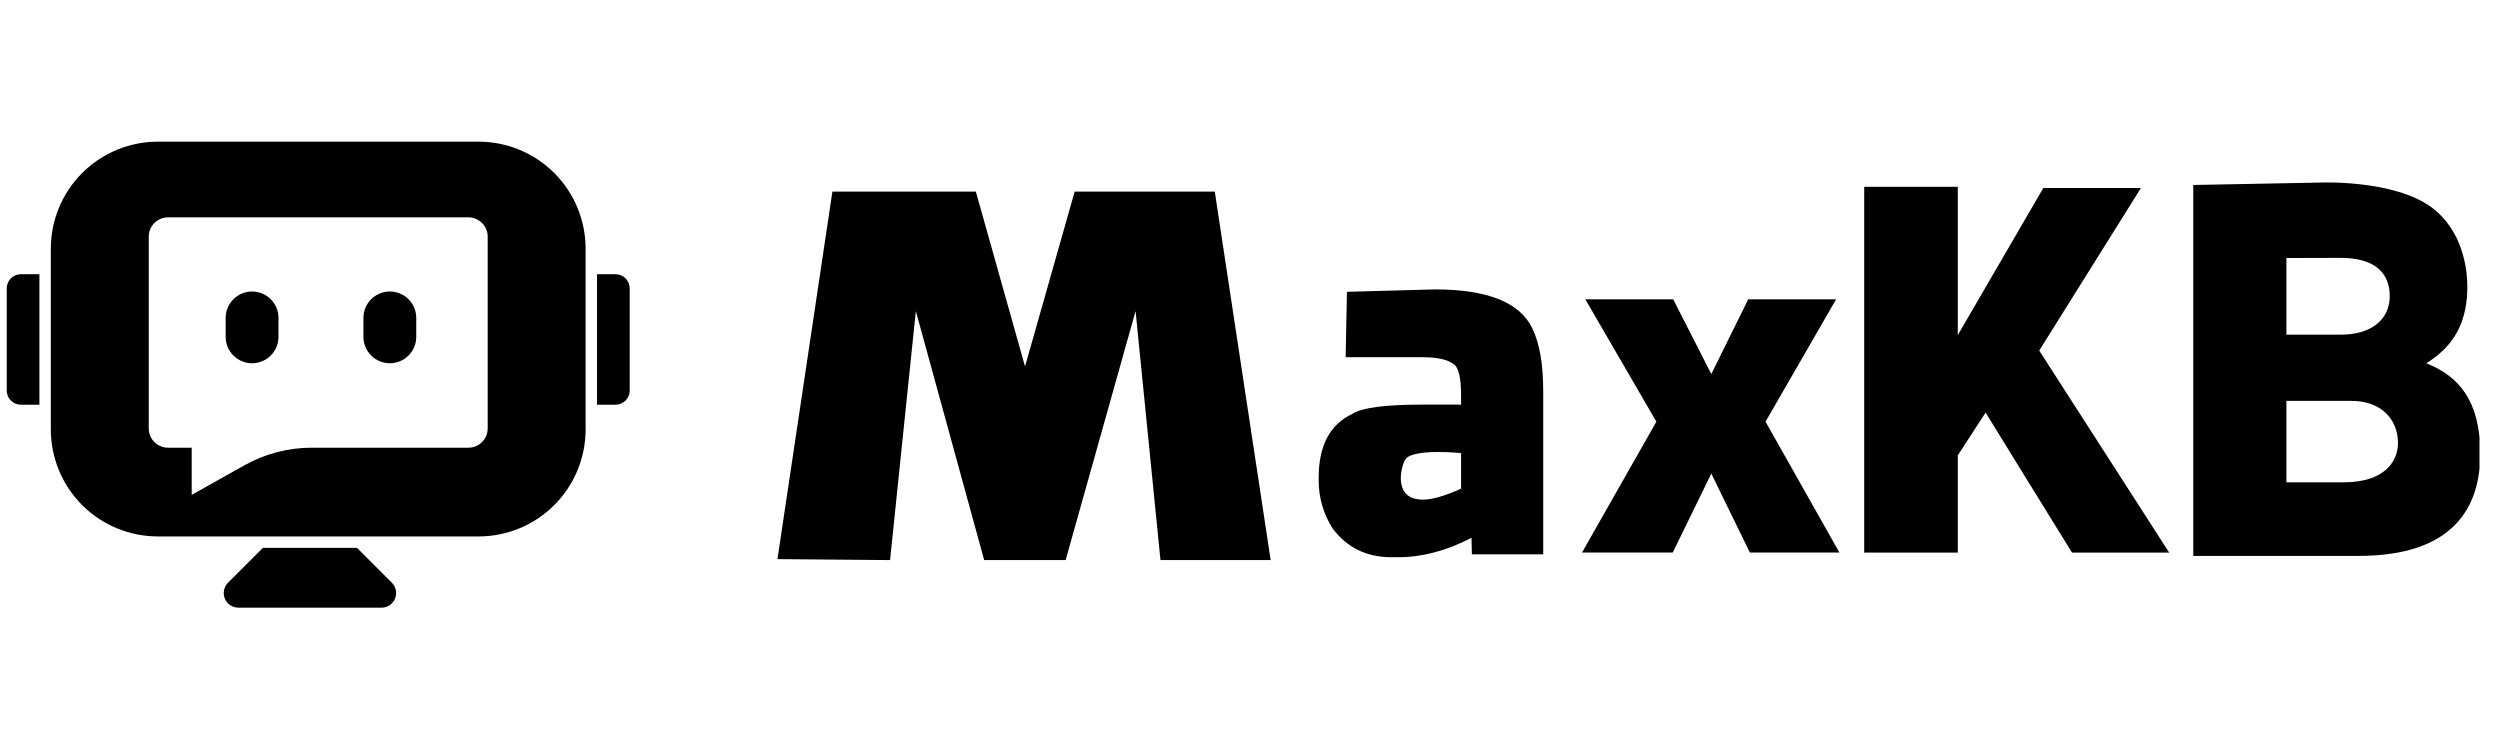 <svg xmlns="http://www.w3.org/2000/svg" width="122" height="36" fill="#F80" viewBox="0 0 122 36"><g fill-rule="evenodd" clip-path="url(#clip0_5682_1471)"><path fill="currentColor" d="M75.309 19.081V27.05H71.827L71.811 26.244C70.593 26.876 69.403 27.192 68.241 27.192H67.897C66.703 27.192 65.755 26.734 65.051 25.817C64.585 25.101 64.342 24.263 64.351 23.409V23.314C64.351 21.749 64.901 20.709 66 20.195C66.451 19.895 67.593 19.745 69.427 19.745H71.301V19.306C71.301 18.404 71.17 17.887 70.909 17.752C70.625 17.539 70.123 17.432 69.403 17.432H65.668L65.731 14.24L70.032 14.123C72.586 14.123 74.167 14.756 74.776 16.021C75.132 16.756 75.309 17.776 75.309 19.081ZM68.603 22.39C68.484 22.532 68.36 22.99 68.36 23.314C68.36 24.026 68.723 24.382 69.451 24.382C69.885 24.382 70.502 24.204 71.301 23.848V22.111C71.301 22.111 69.036 21.875 68.603 22.39Z"/><path fill="currentColor" d="M56.631 27.332L55.416 15.181L52.003 27.332H48.028L44.693 15.181L43.435 27.332L37.94 27.285L40.621 9.35H47.621L50.021 17.884L52.444 9.35H59.281L62.009 27.332H56.631Z"/><path fill="currentColor" d="M85.394 26.965L83.512 23.11L81.629 26.965H77.202L80.831 20.578L77.364 14.608H81.653L83.512 18.254L85.313 14.608H89.601L86.158 20.578L89.764 26.965H85.394Z"/><path fill="currentColor" d="M101.114 26.966C101.029 26.842 96.897 20.134 96.897 20.134L95.54 22.223V26.966H90.973V9.116H95.54V16.353L99.713 9.176H104.477L99.514 17.108L105.855 26.966H101.114Z"/><path fill="currentColor" d="M121.036 22.145C121.036 24.745 119.74 27.128 115.097 27.128H107.032V9.027L113.203 8.909C113.203 8.909 116.858 8.748 118.706 10.153C120.068 11.188 120.515 13.002 120.384 14.52C120.254 16.037 119.553 17.013 118.405 17.727C119.979 18.354 121.036 19.545 121.036 22.145ZM114.228 16.332C115.766 16.332 116.62 15.556 116.62 14.45C116.62 13.274 115.833 12.584 114.228 12.584L111.576 12.591V16.332H114.228ZM114.365 23.537C116.497 23.537 117.022 22.393 117.022 21.632C117.022 20.431 116.17 19.563 114.752 19.563H111.576V23.537H114.365Z"/><path fill="currentColor" d="M17.421 26.735H12.83L11.128 28.437C11.028 28.537 10.96 28.664 10.933 28.802C10.905 28.941 10.919 29.084 10.973 29.214C11.027 29.344 11.118 29.456 11.236 29.534C11.353 29.612 11.491 29.654 11.632 29.654H18.619C18.76 29.654 18.898 29.612 19.015 29.534C19.133 29.456 19.224 29.344 19.278 29.214C19.332 29.084 19.346 28.941 19.318 28.802C19.291 28.664 19.223 28.537 19.123 28.437L17.421 26.735Z"/><path fill="currentColor" d="M30.04 13.382H29.135V19.75H30.04C30.131 19.75 30.22 19.732 30.304 19.697C30.387 19.663 30.463 19.612 30.527 19.548C30.591 19.484 30.642 19.408 30.677 19.324C30.711 19.241 30.729 19.151 30.729 19.061V14.072C30.729 13.889 30.657 13.713 30.527 13.584C30.398 13.455 30.223 13.382 30.04 13.382Z"/><path fill="currentColor" d="M1.923 13.382H1.018C0.835 13.382 0.66 13.455 0.53 13.584C0.401 13.713 0.329 13.889 0.329 14.072V19.061C0.329 19.151 0.346 19.241 0.381 19.324C0.416 19.408 0.466 19.484 0.53 19.548C0.594 19.612 0.67 19.663 0.754 19.697C0.838 19.732 0.927 19.75 1.018 19.75H1.923V13.382Z"/><path fill="currentColor" d="M19.024 14.225C18.682 14.225 18.354 14.361 18.112 14.603C17.871 14.844 17.735 15.172 17.735 15.514V16.438C17.735 16.78 17.871 17.108 18.112 17.35C18.354 17.591 18.682 17.727 19.024 17.727C19.366 17.727 19.694 17.591 19.935 17.35C20.177 17.108 20.313 16.78 20.313 16.438V15.514C20.313 15.345 20.28 15.177 20.215 15.021C20.15 14.864 20.055 14.722 19.935 14.603C19.816 14.483 19.674 14.388 19.517 14.323C19.361 14.258 19.193 14.225 19.024 14.225Z"/><path fill="currentColor" d="M12.301 14.225C11.959 14.225 11.632 14.361 11.39 14.603C11.148 14.844 11.012 15.172 11.012 15.514V16.438C11.012 16.78 11.148 17.108 11.39 17.35C11.632 17.591 11.959 17.727 12.301 17.727C12.643 17.727 12.971 17.591 13.213 17.35C13.454 17.108 13.59 16.78 13.59 16.438V15.514C13.59 15.345 13.557 15.177 13.492 15.021C13.427 14.864 13.332 14.722 13.213 14.603C13.093 14.483 12.951 14.388 12.794 14.323C12.638 14.258 12.47 14.225 12.301 14.225Z"/><path fill="currentColor" d="M23.361 6.913H7.697C6.314 6.915 4.988 7.465 4.01 8.443C3.032 9.421 2.482 10.747 2.48 12.13V20.961C2.482 22.344 3.032 23.671 4.01 24.649C4.988 25.627 6.314 26.177 7.697 26.178H23.361C24.744 26.177 26.07 25.627 27.048 24.649C28.026 23.671 28.576 22.344 28.578 20.961V12.13C28.576 10.747 28.026 9.421 27.048 8.443C26.07 7.465 24.744 6.915 23.361 6.913ZM23.799 20.909C23.799 21.158 23.7 21.397 23.523 21.573C23.347 21.749 23.108 21.848 22.859 21.848H15.219C14.063 21.848 12.926 22.145 11.918 22.711L9.355 24.149V21.848H8.199C7.95 21.848 7.711 21.749 7.534 21.573C7.358 21.397 7.259 21.158 7.259 20.909V11.547C7.259 11.298 7.358 11.059 7.534 10.883C7.711 10.706 7.95 10.607 8.199 10.607H22.859C23.108 10.607 23.347 10.706 23.523 10.883C23.7 11.059 23.799 11.298 23.799 11.547L23.799 20.909Z"/></g><defs><clipPath id="clip0_5682_1471"><rect width="121" height="36" fill="#fff"/></clipPath></defs></svg>